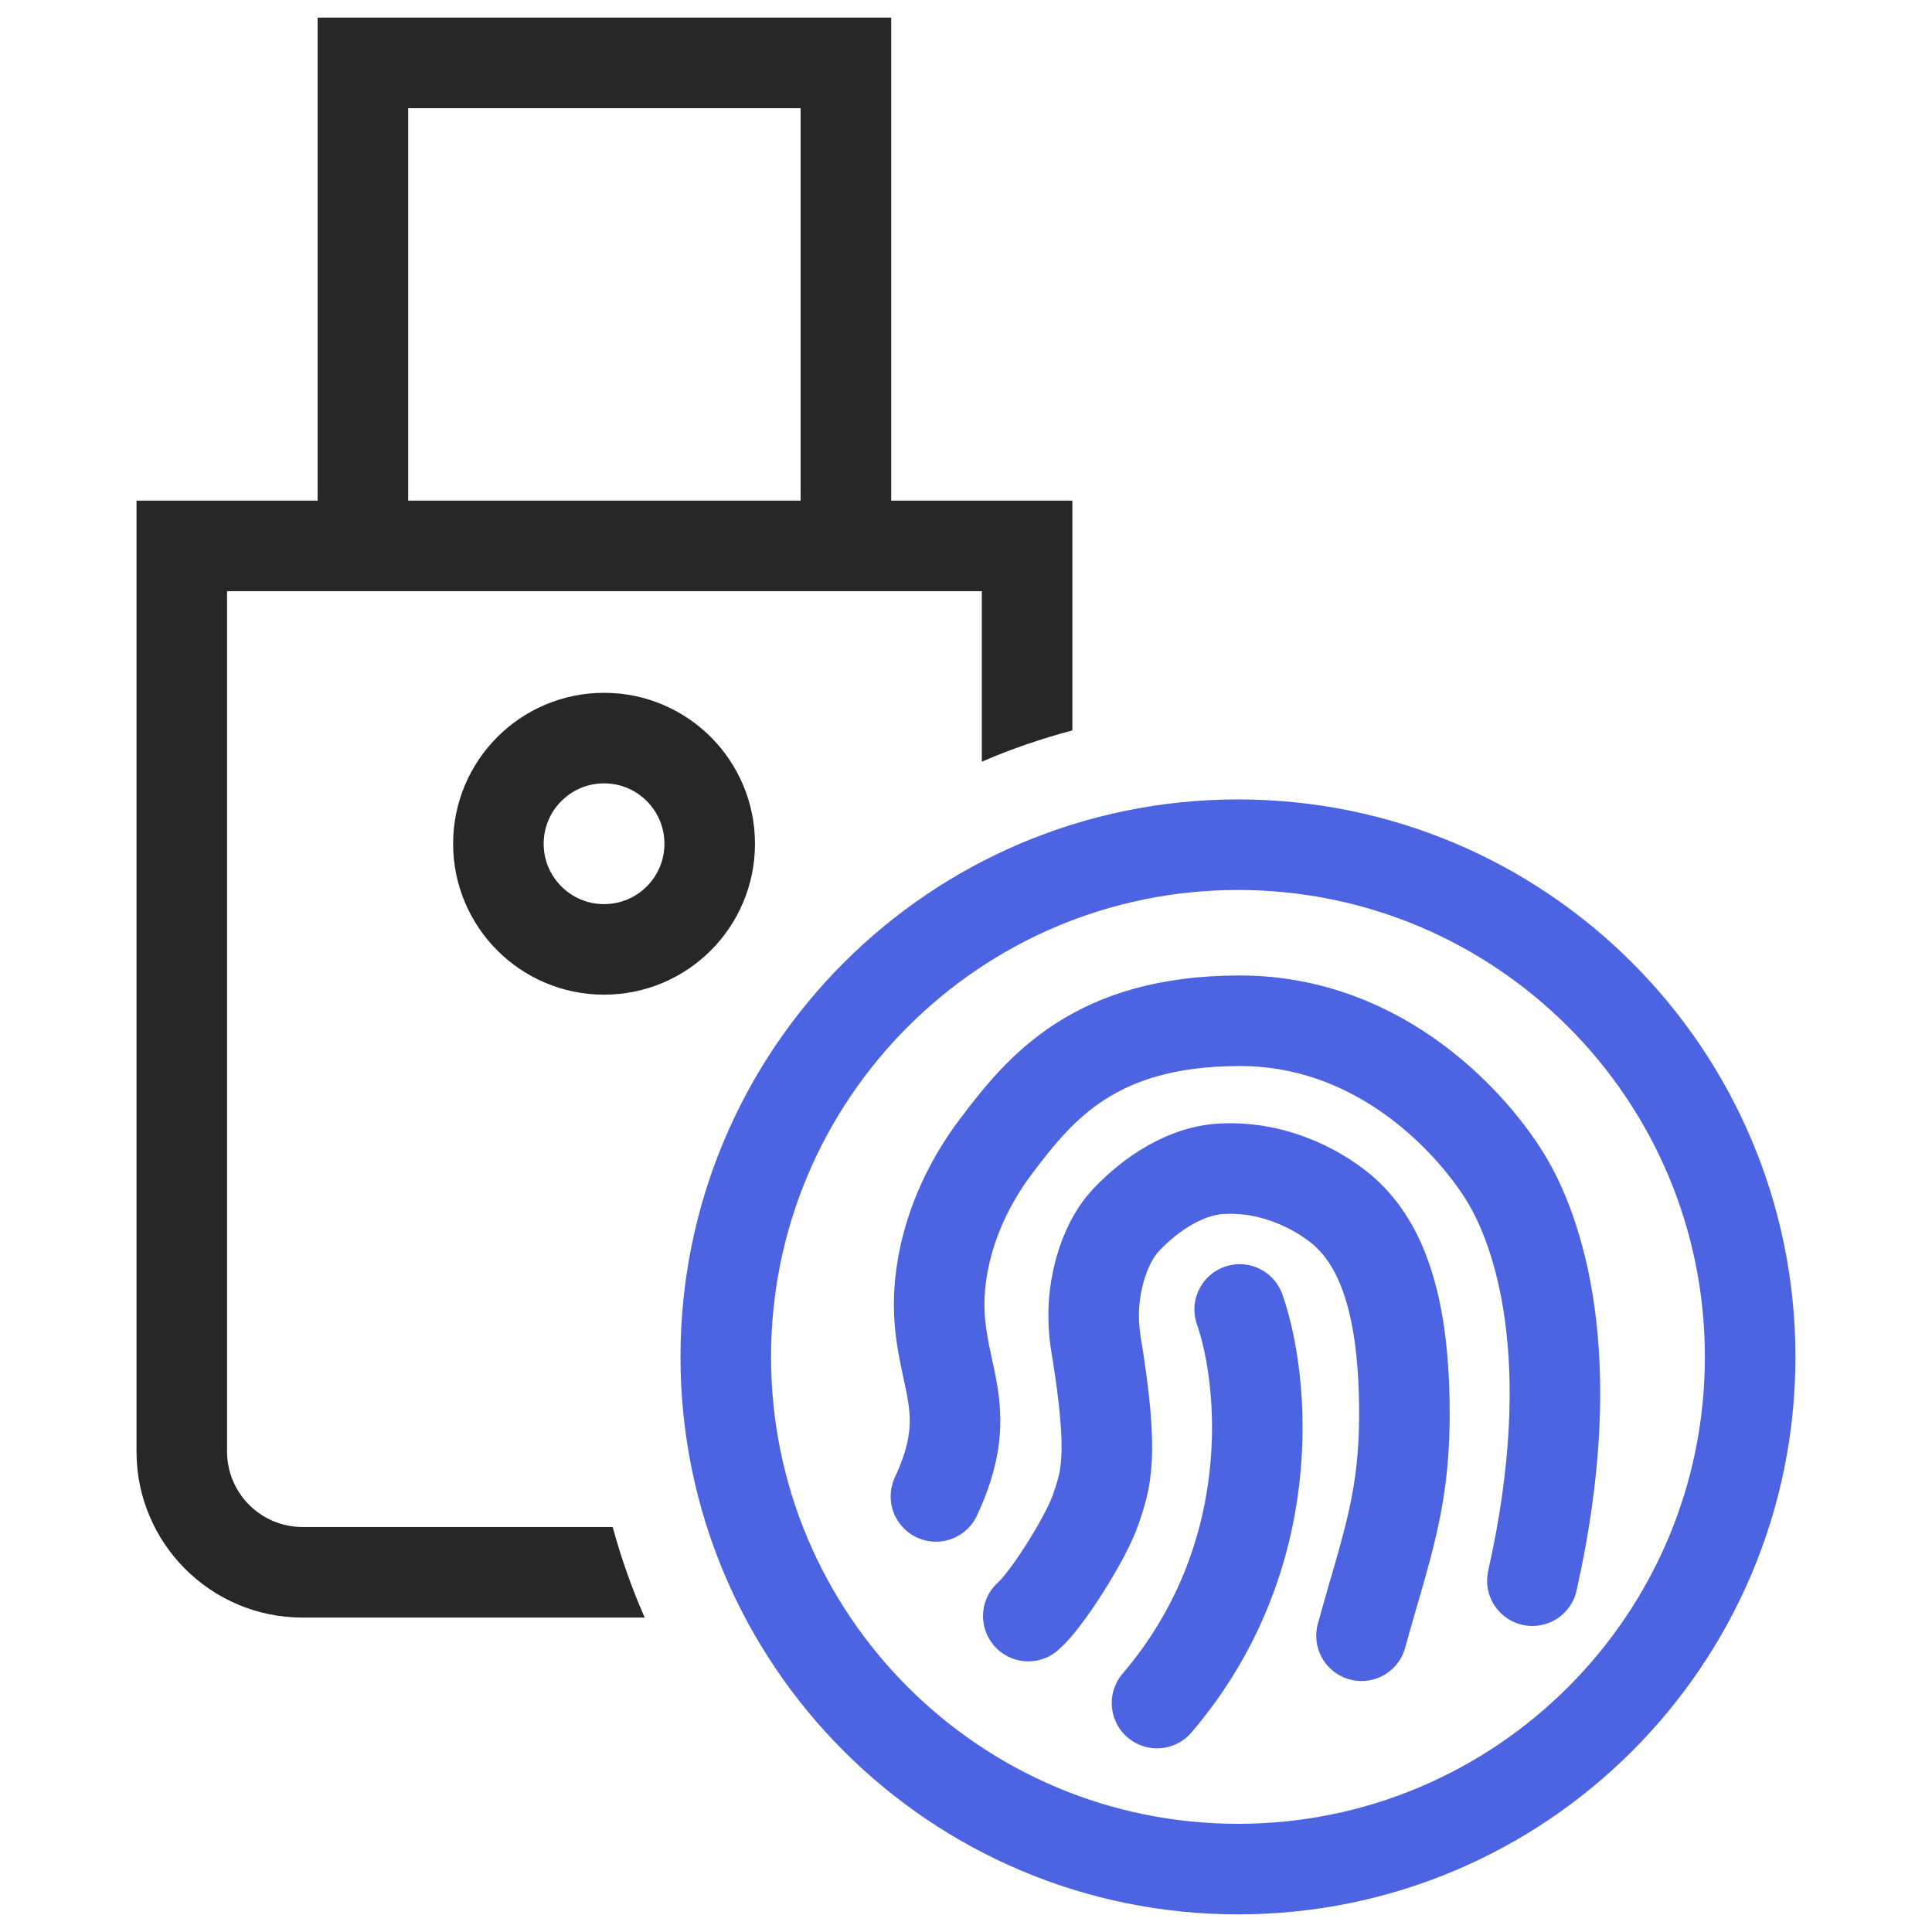 <svg width="32" height="32" viewBox="0 0 32 32" fill="none" xmlns="http://www.w3.org/2000/svg">
<path d="M11.755 13.975C11.755 14.942 10.972 15.725 10.005 15.725C9.039 15.725 8.255 14.942 8.255 13.975C8.255 13.009 9.039 12.225 10.005 12.225C10.972 12.225 11.755 13.009 11.755 13.975Z" stroke="#272727" stroke-width="1.5"/>
<path d="M28.988 22.475C28.988 27.16 25.19 30.958 20.505 30.958C15.819 30.958 12.021 27.16 12.021 22.475C12.021 17.79 15.819 13.991 20.505 13.991C25.19 13.991 28.988 17.79 28.988 22.475Z" stroke="#4C64E1" stroke-width="1.5"/>
<path d="M15.502 24.785C16.148 23.403 15.614 22.882 15.559 21.761C15.52 20.958 15.783 19.93 16.505 18.976C17.228 18.021 18.134 16.907 20.534 16.907C22.934 16.907 24.454 18.7 24.954 19.533C25.454 20.366 26.22 22.448 25.381 26.181" stroke="#4C64E1" stroke-width="1.5" stroke-linecap="round"/>
<path d="M20.533 21.689C20.94 22.85 21.236 25.779 19.164 28.208" stroke="#4C64E1" stroke-width="1.5" stroke-linecap="round"/>
<path d="M17.032 26.767C17.331 26.512 17.994 25.467 18.153 24.989C18.313 24.511 18.462 24.137 18.153 22.263C18.006 21.369 18.307 20.589 18.62 20.241C18.934 19.894 19.539 19.399 20.224 19.359C21.17 19.303 21.936 19.773 22.278 20.08C22.875 20.623 23.233 21.566 23.26 23.223C23.286 24.834 22.971 25.566 22.551 27.093" stroke="#4C64E1" stroke-width="1.5" stroke-linecap="round"/>
<path fill-rule="evenodd" clip-rule="evenodd" d="M6.011 0.292H5.261V1.042V8.292H3.011H2.261V9.042V24.042C2.261 25.56 3.493 26.792 5.011 26.792H10.678C10.466 26.309 10.288 25.808 10.148 25.292H5.011C4.321 25.292 3.761 24.732 3.761 24.042V9.792H6.011H14.011H14.018H14.025H14.032H14.039H14.046H14.053H14.059H14.066H14.073H14.079H14.086H14.093H14.1H14.106H14.113H14.12H14.127H14.133H14.14H14.146H14.153H14.16H14.166H14.173H14.18H14.186H14.193H14.199H14.206H14.212H14.219H14.225H14.232H14.238H14.245H14.251H14.258H14.264H14.271H14.277H14.284H14.29H14.296H14.303H14.309H14.316H14.322H14.328H14.335H14.341H14.347H14.354H14.36H14.366H14.373H14.379H14.385H14.391H14.398H14.404H14.41H14.416H14.422H14.429H14.435H14.441H14.447H14.453H14.46H14.466H14.472H14.478H14.484H14.49H14.496H14.502H14.509H14.515H14.521H14.527H14.533H14.539H14.545H14.551H14.557H14.563H14.569H14.575H14.581H14.587H14.593H14.599H14.605H14.611H14.617H14.623H14.629H14.635H14.641H14.647H14.653H14.659H14.664H14.67H14.676H14.682H14.688H14.694H14.7H14.706H14.711H14.717H14.723H14.729H14.735H14.741H14.746H14.752H14.758H14.764H14.769H14.775H14.781H14.787H14.793H14.798H14.804H14.81H14.816H14.821H14.827H14.833H14.838H14.844H14.85H14.855H14.861H14.867H14.873H14.878H14.884H14.889H14.895H14.901H14.906H14.912H14.918H14.923H14.929H14.934H14.94H14.946H14.951H14.957H14.963H14.968H14.974H14.979H14.985H14.99H14.996H15.002H15.007H15.013H15.018H15.024H15.029H15.035H15.04H15.046H15.051H15.057H15.062H15.068H15.073H15.079H15.085H15.09H15.095H15.101H15.107H15.112H15.117H15.123H15.128H15.134H15.139H15.145H15.15H15.156H15.161H15.167H15.172H15.178H15.183H15.188H15.194H15.199H15.205H15.21H15.216H15.221H15.226H15.232H15.237H15.243H15.248H15.254H15.259H15.264H15.27H15.275H15.28H15.286H15.291H15.297H15.302H15.307H15.313H15.318H15.324H15.329H15.334H15.34H15.345H15.351H15.356H15.361H15.367H15.372H15.377H15.383H15.388H15.393H15.399H15.404H15.41H15.415H15.42H15.426H15.431H15.437H15.442H15.447H15.453H15.458H15.463H15.469H15.474H15.479H15.485H15.49H15.495H15.501H15.506H15.511H15.517H15.522H15.527H15.533H15.538H15.544H15.549H15.554H15.56H15.565H15.57H15.576H15.581H15.586H15.592H15.597H15.603H15.608H15.613H15.619H15.624H15.629H15.635H15.64H15.646H15.651H15.656H15.662H15.667H15.672H15.678H15.683H15.688H15.694H15.699H15.705H15.71H15.716H15.721H15.726H15.732H15.737H15.742H15.748H15.753H15.759H15.764H15.769H15.775H15.78H15.786H15.791H15.796H15.802H15.807H15.813H15.818H15.824H15.829H15.835H15.84H15.845H15.851H15.856H15.862H15.867H15.873H15.878H15.884H15.889H15.895H15.9H15.905H15.911H15.916H15.922H15.927H15.933H15.938H15.944H15.949H15.955H15.96H15.966H15.972H15.977H15.983H15.988H15.994H15.999H16.005H16.01H16.016H16.021H16.027H16.032H16.038H16.044H16.049H16.055H16.06H16.066H16.072H16.077H16.083H16.088H16.094H16.1H16.105H16.111H16.117H16.122H16.128H16.134H16.139H16.145H16.151H16.156H16.162H16.168H16.173H16.179H16.185H16.19H16.196H16.202H16.207H16.213H16.219H16.225H16.23H16.236H16.242H16.248H16.253H16.259H16.262V12.616C16.744 12.408 17.245 12.234 17.762 12.098V9.042V8.292H17.012H17.005H16.998H16.991H16.984H16.977H16.971H16.964H16.957H16.95H16.943H16.937H16.93H16.923H16.916H16.91H16.903H16.896H16.89H16.883H16.877H16.87H16.863H16.857H16.85H16.843H16.837H16.83H16.824H16.817H16.811H16.804H16.798H16.791H16.785H16.778H16.772H16.765H16.759H16.752H16.746H16.739H16.733H16.727H16.72H16.714H16.707H16.701H16.695H16.688H16.682H16.676H16.669H16.663H16.657H16.651H16.644H16.638H16.632H16.625H16.619H16.613H16.607H16.601H16.594H16.588H16.582H16.576H16.57H16.563H16.557H16.551H16.545H16.539H16.533H16.526H16.52H16.514H16.508H16.502H16.496H16.49H16.484H16.478H16.472H16.466H16.46H16.454H16.448H16.442H16.436H16.43H16.424H16.418H16.412H16.406H16.4H16.394H16.388H16.382H16.376H16.37H16.364H16.358H16.353H16.347H16.341H16.335H16.329H16.323H16.317H16.312H16.306H16.3H16.294H16.288H16.282H16.277H16.271H16.265H16.259H16.253H16.248H16.242H16.236H16.23H16.225H16.219H16.213H16.207H16.202H16.196H16.19H16.185H16.179H16.173H16.168H16.162H16.156H16.151H16.145H16.139H16.134H16.128H16.122H16.117H16.111H16.105H16.1H16.094H16.088H16.083H16.077H16.072H16.066H16.06H16.055H16.049H16.044H16.038H16.032H16.027H16.021H16.016H16.01H16.005H15.999H15.994H15.988H15.983H15.977H15.972H15.966H15.96H15.955H15.949H15.944H15.938H15.933H15.927H15.922H15.916H15.911H15.905H15.9H15.895H15.889H15.884H15.878H15.873H15.867H15.862H15.856H15.851H15.845H15.84H15.835H15.829H15.824H15.818H15.813H15.807H15.802H15.796H15.791H15.786H15.78H15.775H15.769H15.764H15.759H15.753H15.748H15.742H15.737H15.732H15.726H15.721H15.716H15.71H15.705H15.699H15.694H15.688H15.683H15.678H15.672H15.667H15.662H15.656H15.651H15.646H15.64H15.635H15.629H15.624H15.619H15.613H15.608H15.603H15.597H15.592H15.586H15.581H15.576H15.57H15.565H15.56H15.554H15.549H15.544H15.538H15.533H15.527H15.522H15.517H15.511H15.506H15.501H15.495H15.49H15.485H15.479H15.474H15.469H15.463H15.458H15.453H15.447H15.442H15.437H15.431H15.426H15.42H15.415H15.41H15.404H15.399H15.393H15.388H15.383H15.377H15.372H15.367H15.361H15.356H15.351H15.345H15.34H15.334H15.329H15.324H15.318H15.313H15.307H15.302H15.297H15.291H15.286H15.28H15.275H15.27H15.264H15.259H15.254H15.248H15.243H15.237H15.232H15.226H15.221H15.216H15.21H15.205H15.199H15.194H15.188H15.183H15.178H15.172H15.167H15.161H15.156H15.15H15.145H15.139H15.134H15.128H15.123H15.117H15.112H15.107H15.101H15.095H15.09H15.085H15.079H15.073H15.068H15.062H15.057H15.051H15.046H15.04H15.035H15.029H15.024H15.018H15.013H15.007H15.002H14.996H14.99H14.985H14.979H14.974H14.968H14.963H14.957H14.951H14.946H14.94H14.934H14.929H14.923H14.918H14.912H14.906H14.901H14.895H14.889H14.884H14.878H14.873H14.867H14.861H14.855H14.85H14.844H14.838H14.833H14.827H14.821H14.816H14.81H14.804H14.798H14.793H14.787H14.781H14.775H14.769H14.764H14.761V1.042V0.292H14.011H6.011ZM13.261 8.292H6.761V1.792H13.261V8.292Z" fill="#272727"/>
</svg>
